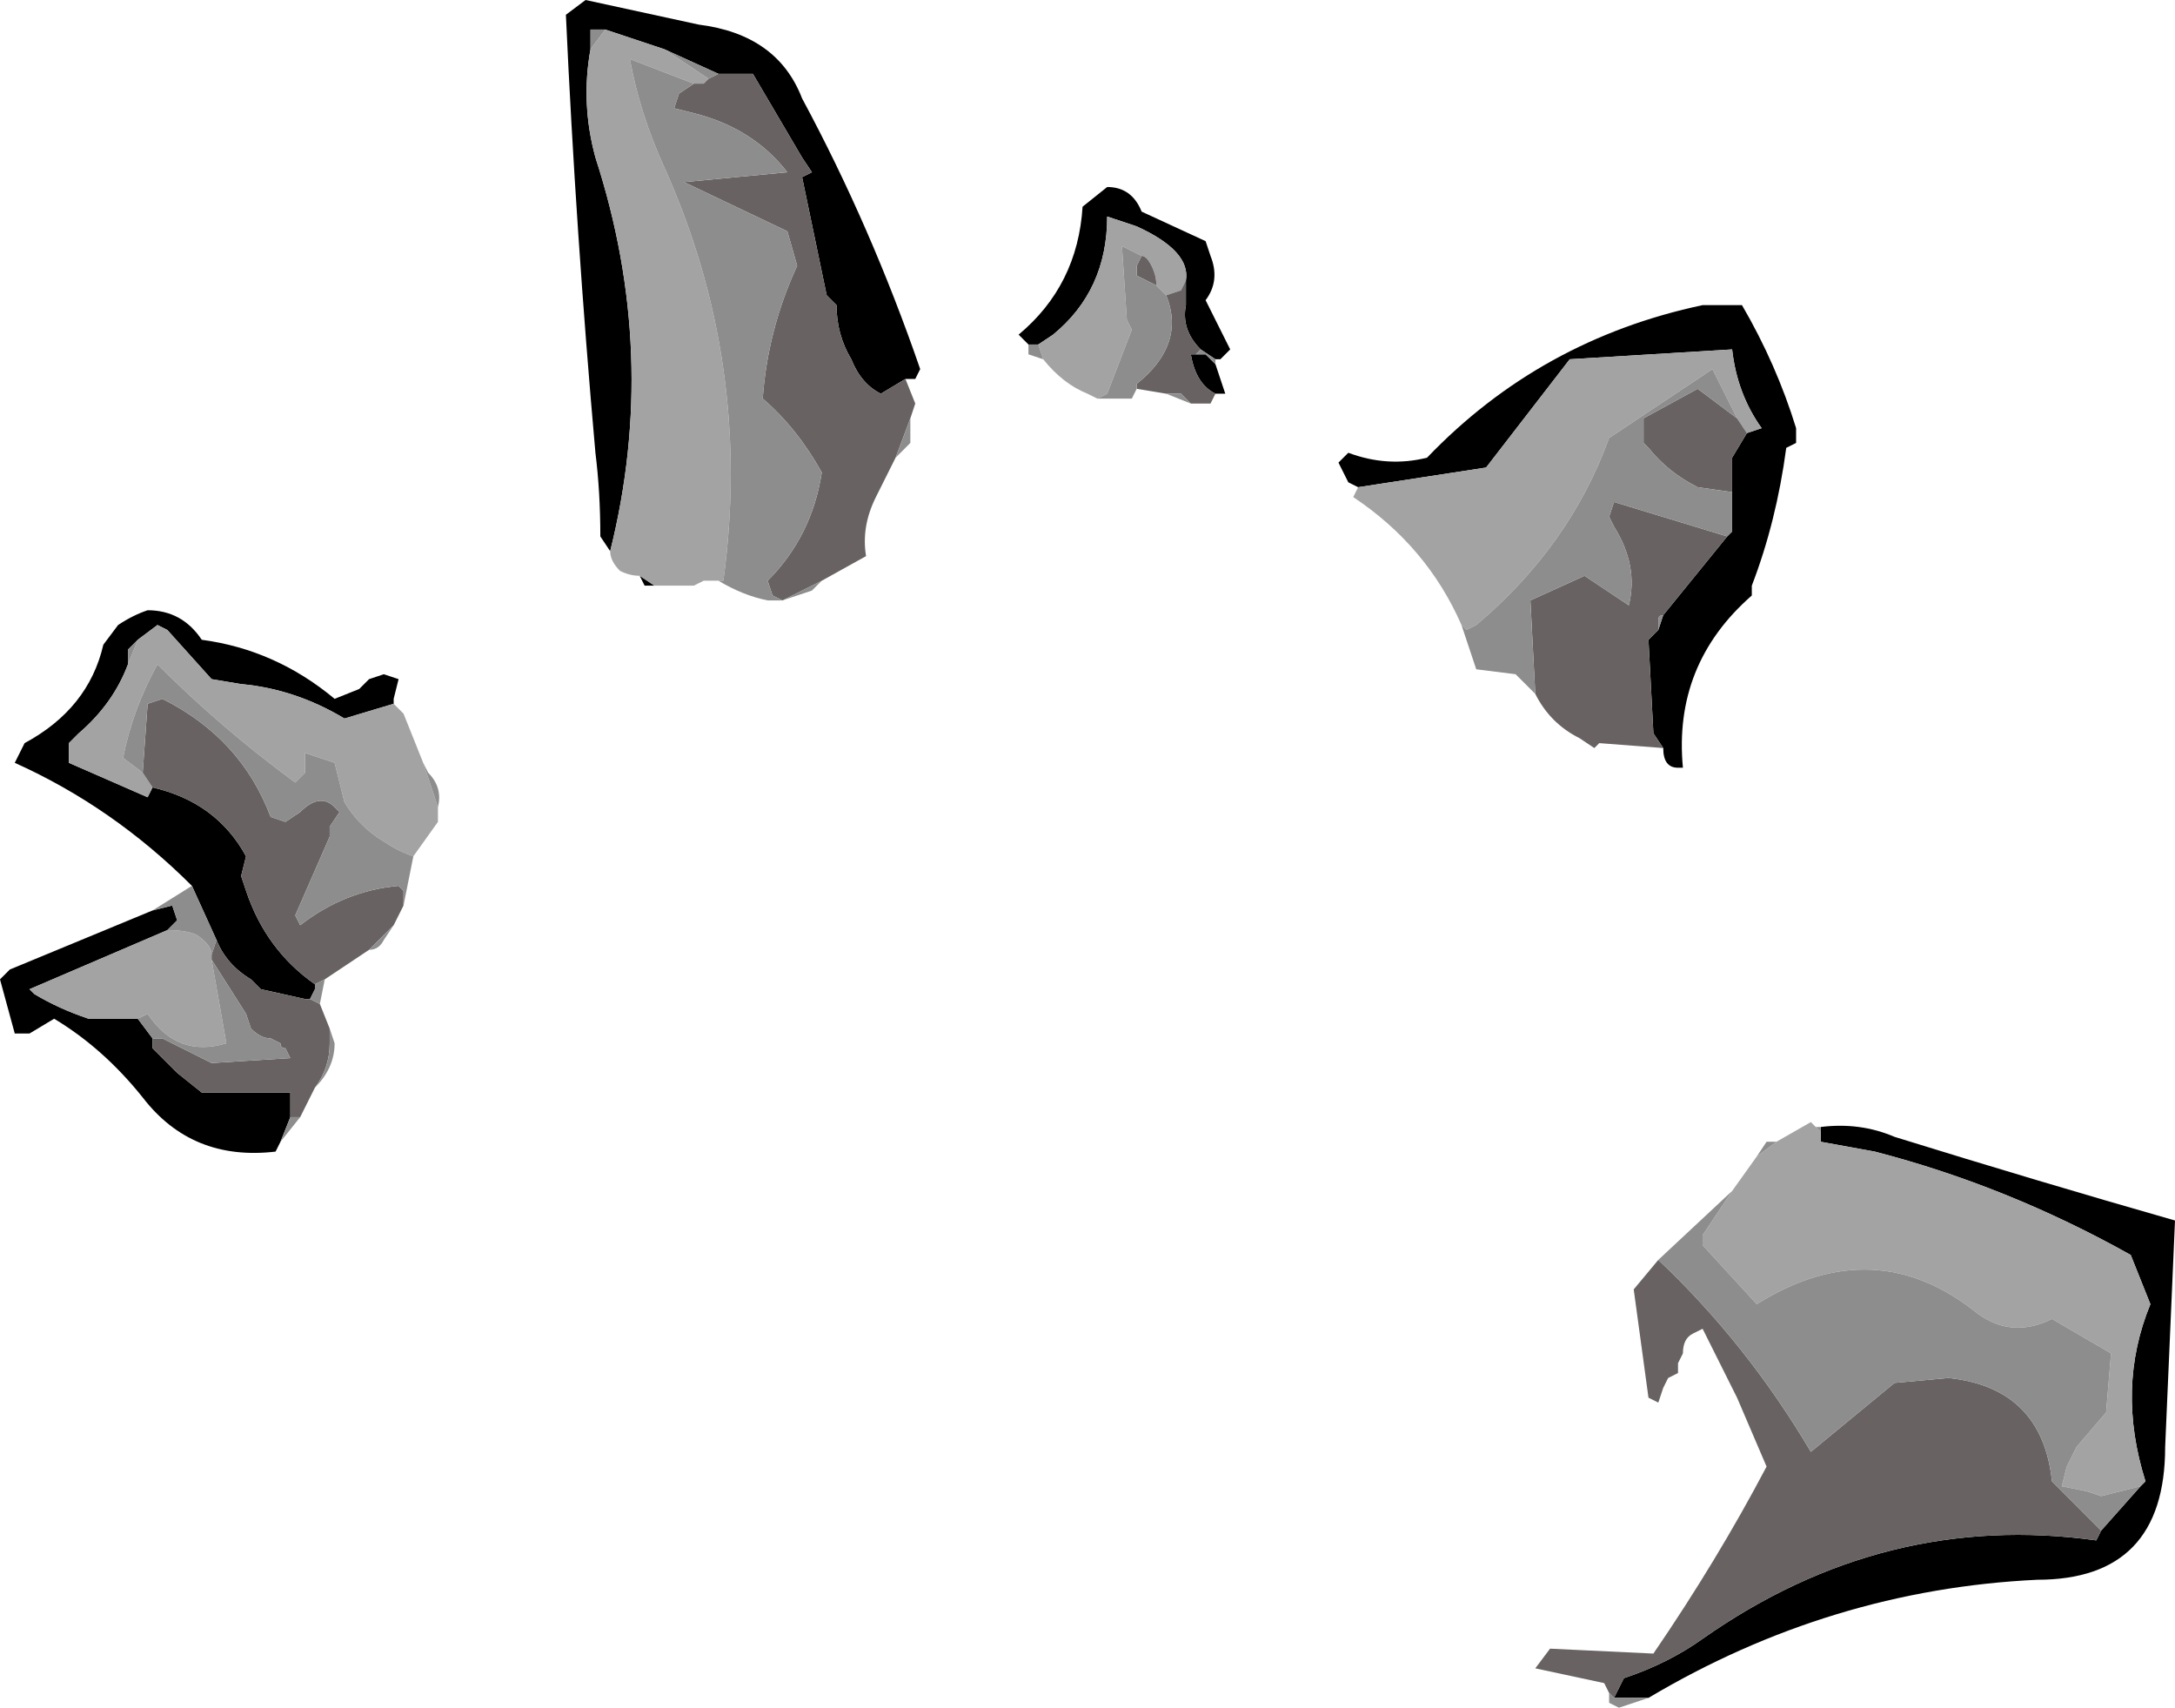 <?xml version="1.0" encoding="UTF-8" standalone="no"?>
<svg xmlns:ffdec="https://www.free-decompiler.com/flash" xmlns:xlink="http://www.w3.org/1999/xlink" ffdec:objectType="frame" height="121.45px" width="154.7px" xmlns="http://www.w3.org/2000/svg">
  <g transform="matrix(1.0, 0.0, 0.0, 1.0, 0.0, 0.0)">
    <use ffdec:characterId="98" height="17.35" transform="matrix(7.0, 0.0, 0.0, 7.0, 0.0, 0.0)" width="22.1" xlink:href="#shape0"/>
  </g>
  <defs>
    <g id="shape0" transform="matrix(1.0, 0.0, 0.0, 1.0, 0.0, 0.0)">
      <path d="M17.75 4.4 L17.9 4.35 Q17.65 4.0 17.6 3.55 L15.95 3.65 15.1 4.75 13.8 4.95 13.7 4.9 13.6 4.7 13.7 4.6 Q14.1 4.75 14.5 4.65 15.65 3.45 17.3 3.1 L17.7 3.1 Q18.05 3.7 18.25 4.35 L18.25 4.5 18.15 4.55 Q18.05 5.3 17.8 5.95 L17.8 6.05 Q17.0 6.75 17.1 7.8 L17.05 7.8 Q16.9 7.8 16.9 7.6 L16.8 7.45 16.75 6.5 16.85 6.4 16.9 6.25 17.55 5.45 17.6 5.4 17.6 5.0 17.6 4.65 17.75 4.4 M10.45 3.5 L10.35 3.4 Q10.95 2.9 11.0 2.1 L11.25 1.9 Q11.5 1.9 11.6 2.15 L12.25 2.45 12.3 2.6 Q12.4 2.85 12.25 3.05 L12.5 3.55 12.4 3.65 12.35 3.65 12.2 3.55 Q12.0 3.35 12.05 3.1 L12.05 2.9 12.05 2.85 Q12.1 2.55 11.55 2.3 L11.25 2.2 Q11.25 2.95 10.7 3.4 L10.55 3.5 10.45 3.5 M12.35 3.7 L12.45 4.0 12.35 4.0 Q12.15 3.9 12.1 3.6 L12.15 3.6 12.25 3.6 12.35 3.7 M21.75 15.1 L21.8 15.05 Q21.5 14.1 21.85 13.25 L21.65 12.75 Q20.4 12.05 19.05 11.7 L18.5 11.6 18.5 11.5 18.5 11.45 Q18.9 11.4 19.25 11.55 20.7 12.0 22.1 12.4 22.05 13.55 22.0 14.7 22.0 16.05 20.7 16.05 18.6 16.15 16.75 17.25 L16.4 17.25 16.5 17.05 Q16.95 16.9 17.3 16.65 19.15 15.35 21.3 15.65 L21.35 15.55 21.75 15.1 M9.2 3.85 L8.95 4.0 Q8.75 3.9 8.65 3.65 8.5 3.4 8.5 3.1 L8.4 3.0 8.15 1.8 8.25 1.75 8.15 1.6 7.65 0.75 7.3 0.75 6.75 0.5 6.15 0.3 6.0 0.3 6.0 0.5 Q5.9 1.05 6.05 1.6 6.7 3.6 6.2 5.6 L6.1 5.45 Q6.1 5.0 6.05 4.6 5.85 2.35 5.75 0.15 L5.95 0.0 7.1 0.25 Q7.9 0.35 8.15 1.0 8.85 2.3 9.35 3.75 L9.3 3.85 9.2 3.85 M6.65 5.95 L6.55 5.95 6.5 5.85 6.65 5.95 M1.95 9.0 Q1.15 8.2 0.15 7.75 L0.25 7.55 Q0.9 7.2 1.05 6.55 L1.2 6.35 Q1.35 6.25 1.5 6.2 1.85 6.2 2.05 6.5 2.8 6.6 3.4 7.1 L3.65 7.0 3.75 6.9 3.9 6.85 4.05 6.9 4.0 7.1 4.0 7.15 3.5 7.3 Q3.0 7.0 2.45 6.95 L2.15 6.9 1.7 6.4 1.6 6.35 1.4 6.5 1.3 6.6 1.3 6.75 Q1.15 7.15 0.8 7.45 L0.7 7.55 0.7 7.75 1.5 8.1 1.55 8.0 Q2.2 8.15 2.5 8.7 L2.45 8.9 2.5 9.05 Q2.7 9.65 3.2 10.0 L3.2 10.05 3.15 10.15 3.1 10.15 2.65 10.05 2.55 9.95 Q2.3 9.8 2.2 9.55 L1.95 9.0 M2.85 11.6 L2.8 11.7 Q1.95 11.8 1.45 11.15 1.05 10.65 0.55 10.35 L0.3 10.5 0.15 10.5 0.0 9.95 0.1 9.85 1.55 9.25 1.75 9.2 1.8 9.35 1.7 9.45 0.3 10.05 0.35 10.1 Q0.6 10.25 0.9 10.35 L1.4 10.35 1.55 10.55 1.55 10.65 1.8 10.9 2.05 11.1 2.95 11.1 2.95 11.35 2.85 11.6" fill="#000000" fill-rule="evenodd" stroke="none"/>
      <path d="M17.65 4.25 L17.4 3.75 16.35 4.45 Q15.95 5.55 15.0 6.35 L14.9 6.4 14.85 6.35 Q14.5 5.55 13.75 5.05 L13.8 4.95 15.1 4.75 15.95 3.65 17.6 3.55 Q17.65 4.0 17.9 4.35 L17.75 4.4 17.65 4.25 M10.55 3.5 L10.7 3.4 Q11.25 2.95 11.25 2.2 L11.55 2.3 Q12.1 2.55 12.05 2.85 L12.0 2.95 11.85 3.0 11.75 2.9 Q11.75 2.8 11.7 2.7 11.65 2.6 11.6 2.6 L11.4 2.5 11.45 3.25 11.5 3.35 11.25 4.0 11.15 4.05 11.05 4.0 Q10.8 3.9 10.6 3.65 L10.55 3.5 M21.75 15.1 L21.35 15.2 21.2 15.15 20.95 15.1 21.0 14.9 Q21.05 14.8 21.1 14.7 L21.4 14.35 21.45 13.75 20.85 13.4 Q20.45 13.6 20.1 13.35 19.05 12.5 17.85 13.25 L17.3 12.65 17.3 12.55 17.6 12.1 17.85 11.75 18.05 11.6 18.4 11.4 18.45 11.45 18.5 11.5 18.5 11.6 19.05 11.7 Q20.4 12.05 21.65 12.75 L21.85 13.25 Q21.5 14.1 21.8 15.05 L21.75 15.1 M6.2 5.6 Q6.7 3.6 6.05 1.6 5.9 1.05 6.0 0.5 L6.15 0.3 6.75 0.5 7.2 0.8 7.15 0.85 7.05 0.85 6.4 0.6 Q6.5 1.15 6.75 1.7 7.65 3.7 7.35 5.9 L7.3 5.9 7.15 5.9 7.05 5.95 6.65 5.95 6.5 5.85 Q6.4 5.85 6.3 5.8 6.2 5.7 6.2 5.6 M1.55 8.0 L1.5 8.1 0.7 7.75 0.7 7.55 0.8 7.45 Q1.15 7.15 1.3 6.75 L1.4 6.5 1.6 6.35 1.7 6.4 2.15 6.9 2.45 6.95 Q3.0 7.0 3.5 7.3 L4.0 7.15 4.1 7.25 4.3 7.75 4.45 8.2 4.45 8.35 4.2 8.7 Q4.05 8.65 3.9 8.55 3.65 8.4 3.5 8.15 L3.4 7.75 3.1 7.65 3.1 7.85 3.0 7.95 Q2.25 7.4 1.6 6.75 1.35 7.2 1.25 7.7 L1.45 7.85 1.55 8.0 M1.4 10.35 L0.9 10.35 Q0.6 10.25 0.35 10.1 L0.3 10.05 1.7 9.45 Q1.9 9.45 2.0 9.5 2.15 9.6 2.15 9.7 L2.15 9.75 2.3 10.6 Q1.8 10.75 1.5 10.3 L1.4 10.35" fill="#a3a3a3" fill-rule="evenodd" stroke="none"/>
      <path d="M17.65 4.25 L17.75 4.4 17.6 4.65 17.6 5.0 17.25 4.95 Q16.95 4.8 16.75 4.55 L16.7 4.5 16.7 4.25 17.25 3.95 17.65 4.25 M15.6 7.05 L15.55 6.1 16.1 5.85 16.55 6.15 Q16.65 5.75 16.4 5.35 L16.35 5.25 16.4 5.1 17.55 5.45 16.9 6.25 Q16.85 6.25 16.85 6.3 16.85 6.35 16.85 6.4 L16.75 6.5 16.8 7.45 16.9 7.6 16.25 7.55 16.2 7.6 16.05 7.5 Q15.75 7.35 15.6 7.05 M12.05 2.9 L12.05 3.1 Q12.0 3.35 12.2 3.55 L12.15 3.6 12.1 3.6 Q12.15 3.9 12.35 4.0 L12.3 4.1 12.1 4.1 12.0 4.0 11.85 4.0 11.55 3.95 11.55 3.9 Q12.05 3.5 11.85 3.0 L12.0 2.95 12.05 2.85 12.05 2.9 M11.6 2.6 Q11.65 2.6 11.7 2.7 11.75 2.8 11.75 2.9 L11.55 2.8 11.55 2.7 11.6 2.6 M16.85 12.8 Q17.75 13.65 18.4 14.75 L19.25 14.05 19.8 14.0 Q20.75 14.1 20.85 15.05 L21.35 15.55 21.3 15.65 Q19.15 15.35 17.3 16.65 16.95 16.9 16.5 17.05 L16.4 17.25 16.35 17.2 16.3 17.1 15.6 16.95 15.75 16.75 16.8 16.8 Q17.45 15.85 17.95 14.9 L17.65 14.2 17.3 13.5 17.2 13.55 Q17.1 13.6 17.1 13.75 L17.05 13.85 17.05 13.95 16.95 14.0 16.9 14.1 16.85 14.25 16.75 14.2 16.6 13.1 16.85 12.8 M7.3 0.75 L7.65 0.75 8.15 1.6 8.25 1.75 8.15 1.8 8.4 3.0 8.5 3.1 Q8.5 3.4 8.65 3.65 8.75 3.9 8.95 4.0 L9.2 3.85 9.3 4.1 9.25 4.25 9.1 4.65 Q9.0 4.85 8.9 5.05 8.75 5.35 8.8 5.65 L8.35 5.9 7.95 6.1 7.85 6.05 7.8 5.9 Q8.25 5.45 8.35 4.8 8.1 4.35 7.75 4.05 7.8 3.35 8.1 2.7 L8.0 2.35 6.95 1.85 8.0 1.75 Q7.65 1.3 7.05 1.15 L6.85 1.1 6.9 0.95 7.05 0.85 7.15 0.85 7.2 0.8 7.3 0.75 M2.2 9.55 Q2.3 9.8 2.55 9.95 L2.65 10.05 3.1 10.15 3.15 10.15 3.25 10.2 3.35 10.45 3.35 10.6 Q3.35 10.85 3.2 11.05 L3.05 11.35 2.95 11.35 2.95 11.1 2.05 11.1 1.8 10.9 1.55 10.65 1.55 10.55 1.65 10.55 2.15 10.8 2.95 10.75 2.9 10.65 Q2.85 10.65 2.85 10.6 L2.75 10.55 Q2.65 10.55 2.55 10.45 L2.5 10.3 2.15 9.75 2.15 9.7 2.2 9.55 M3.2 10.0 Q2.7 9.65 2.5 9.05 L2.45 8.9 2.5 8.7 Q2.2 8.15 1.55 8.0 L1.45 7.85 1.5 7.15 1.65 7.1 Q2.45 7.5 2.75 8.3 L2.9 8.35 3.05 8.25 Q3.25 8.05 3.4 8.2 L3.45 8.25 3.35 8.4 3.35 8.5 3.0 9.3 3.05 9.4 Q3.5 9.05 4.05 9.0 L4.1 9.05 4.1 9.2 4.0 9.4 3.75 9.65 3.3 9.95 3.2 10.0" fill="#686262" fill-rule="evenodd" stroke="none"/>
      <path d="M14.85 6.35 L14.9 6.4 15.0 6.35 Q15.95 5.55 16.35 4.45 L17.4 3.75 17.65 4.25 17.25 3.95 16.7 4.25 16.7 4.5 16.75 4.55 Q16.95 4.8 17.25 4.95 L17.6 5.0 17.6 5.4 17.55 5.45 16.4 5.1 16.35 5.25 16.4 5.35 Q16.65 5.75 16.55 6.15 L16.1 5.85 15.55 6.1 15.6 7.05 15.4 6.85 15.0 6.8 14.85 6.35 M10.45 3.5 L10.55 3.5 10.6 3.65 10.45 3.6 10.45 3.5 M12.05 2.85 L12.05 2.9 12.05 2.85 M12.2 3.55 L12.35 3.65 12.35 3.7 12.25 3.6 12.15 3.6 12.2 3.55 M12.1 4.1 L11.85 4.0 12.0 4.0 12.1 4.1 M11.55 3.95 L11.5 4.05 11.15 4.05 11.25 4.0 11.5 3.35 11.45 3.25 11.4 2.5 11.6 2.6 11.55 2.7 11.55 2.8 11.75 2.9 11.85 3.0 Q12.05 3.5 11.55 3.9 L11.55 3.95 M16.85 6.4 Q16.85 6.35 16.85 6.3 16.85 6.25 16.9 6.25 L16.85 6.4 M17.6 12.1 L17.3 12.55 17.3 12.65 17.85 13.25 Q19.05 12.5 20.1 13.35 20.45 13.6 20.85 13.4 L21.45 13.75 21.4 14.35 21.1 14.7 Q21.05 14.8 21.0 14.9 L20.95 15.1 21.2 15.15 21.35 15.2 21.75 15.1 21.35 15.55 20.85 15.05 Q20.75 14.1 19.8 14.0 L19.25 14.05 18.4 14.75 Q17.75 13.65 16.85 12.8 L17.6 12.1 M18.5 11.5 L18.45 11.45 18.5 11.45 18.5 11.5 M18.05 11.6 L17.85 11.75 17.95 11.6 18.05 11.6 M16.35 17.2 L16.4 17.25 16.75 17.25 16.45 17.35 16.35 17.3 16.35 17.2 M6.0 0.5 L6.0 0.3 6.15 0.3 6.0 0.5 M6.75 0.5 L7.3 0.75 7.2 0.8 6.75 0.5 M7.05 0.85 L6.9 0.95 6.85 1.1 7.05 1.15 Q7.65 1.3 8.0 1.75 L6.95 1.85 8.0 2.35 8.1 2.7 Q7.8 3.35 7.75 4.05 8.1 4.35 8.35 4.8 8.25 5.45 7.8 5.9 L7.85 6.05 7.95 6.1 8.35 5.9 8.25 6.0 7.95 6.1 7.8 6.1 Q7.55 6.05 7.3 5.9 L7.35 5.9 Q7.65 3.7 6.75 1.7 6.5 1.15 6.4 0.6 L7.05 0.85 M9.1 4.65 L9.25 4.25 9.25 4.5 9.1 4.65 M1.95 9.0 L2.2 9.55 2.15 9.7 Q2.15 9.6 2.0 9.5 1.9 9.45 1.7 9.45 L1.8 9.35 1.75 9.2 1.55 9.25 1.95 9.0 M3.15 10.15 L3.2 10.05 3.2 10.0 3.3 9.95 3.25 10.2 3.15 10.15 M1.3 6.75 L1.3 6.6 1.4 6.5 1.3 6.75 M4.0 7.15 L4.0 7.1 4.0 7.15 M4.3 7.75 L4.35 7.85 Q4.5 8.0 4.45 8.2 L4.3 7.75 M4.2 8.7 L4.1 9.2 4.1 9.05 4.05 9.0 Q3.5 9.05 3.05 9.4 L3.0 9.3 3.35 8.5 3.35 8.4 3.45 8.25 3.4 8.2 Q3.25 8.05 3.05 8.25 L2.9 8.35 2.75 8.3 Q2.45 7.5 1.65 7.1 L1.5 7.15 1.45 7.85 1.25 7.7 Q1.35 7.2 1.6 6.75 2.25 7.4 3.0 7.95 L3.1 7.85 3.1 7.65 3.4 7.75 3.5 8.15 Q3.65 8.4 3.9 8.55 4.05 8.65 4.2 8.7 M4.0 9.4 L3.9 9.55 Q3.85 9.65 3.75 9.65 L4.0 9.4 M3.35 10.45 L3.4 10.6 Q3.4 10.85 3.2 11.05 3.35 10.85 3.35 10.6 L3.35 10.45 M3.05 11.35 L2.85 11.6 2.95 11.35 3.05 11.35 M1.4 10.35 L1.5 10.3 Q1.8 10.75 2.3 10.6 L2.15 9.75 2.5 10.3 2.55 10.45 Q2.65 10.55 2.75 10.55 L2.85 10.6 Q2.85 10.65 2.9 10.65 L2.95 10.75 2.15 10.8 1.65 10.55 1.55 10.55 1.4 10.35" fill="#8d8d8d" fill-rule="evenodd" stroke="none"/>
    </g>
  </defs>
</svg>
